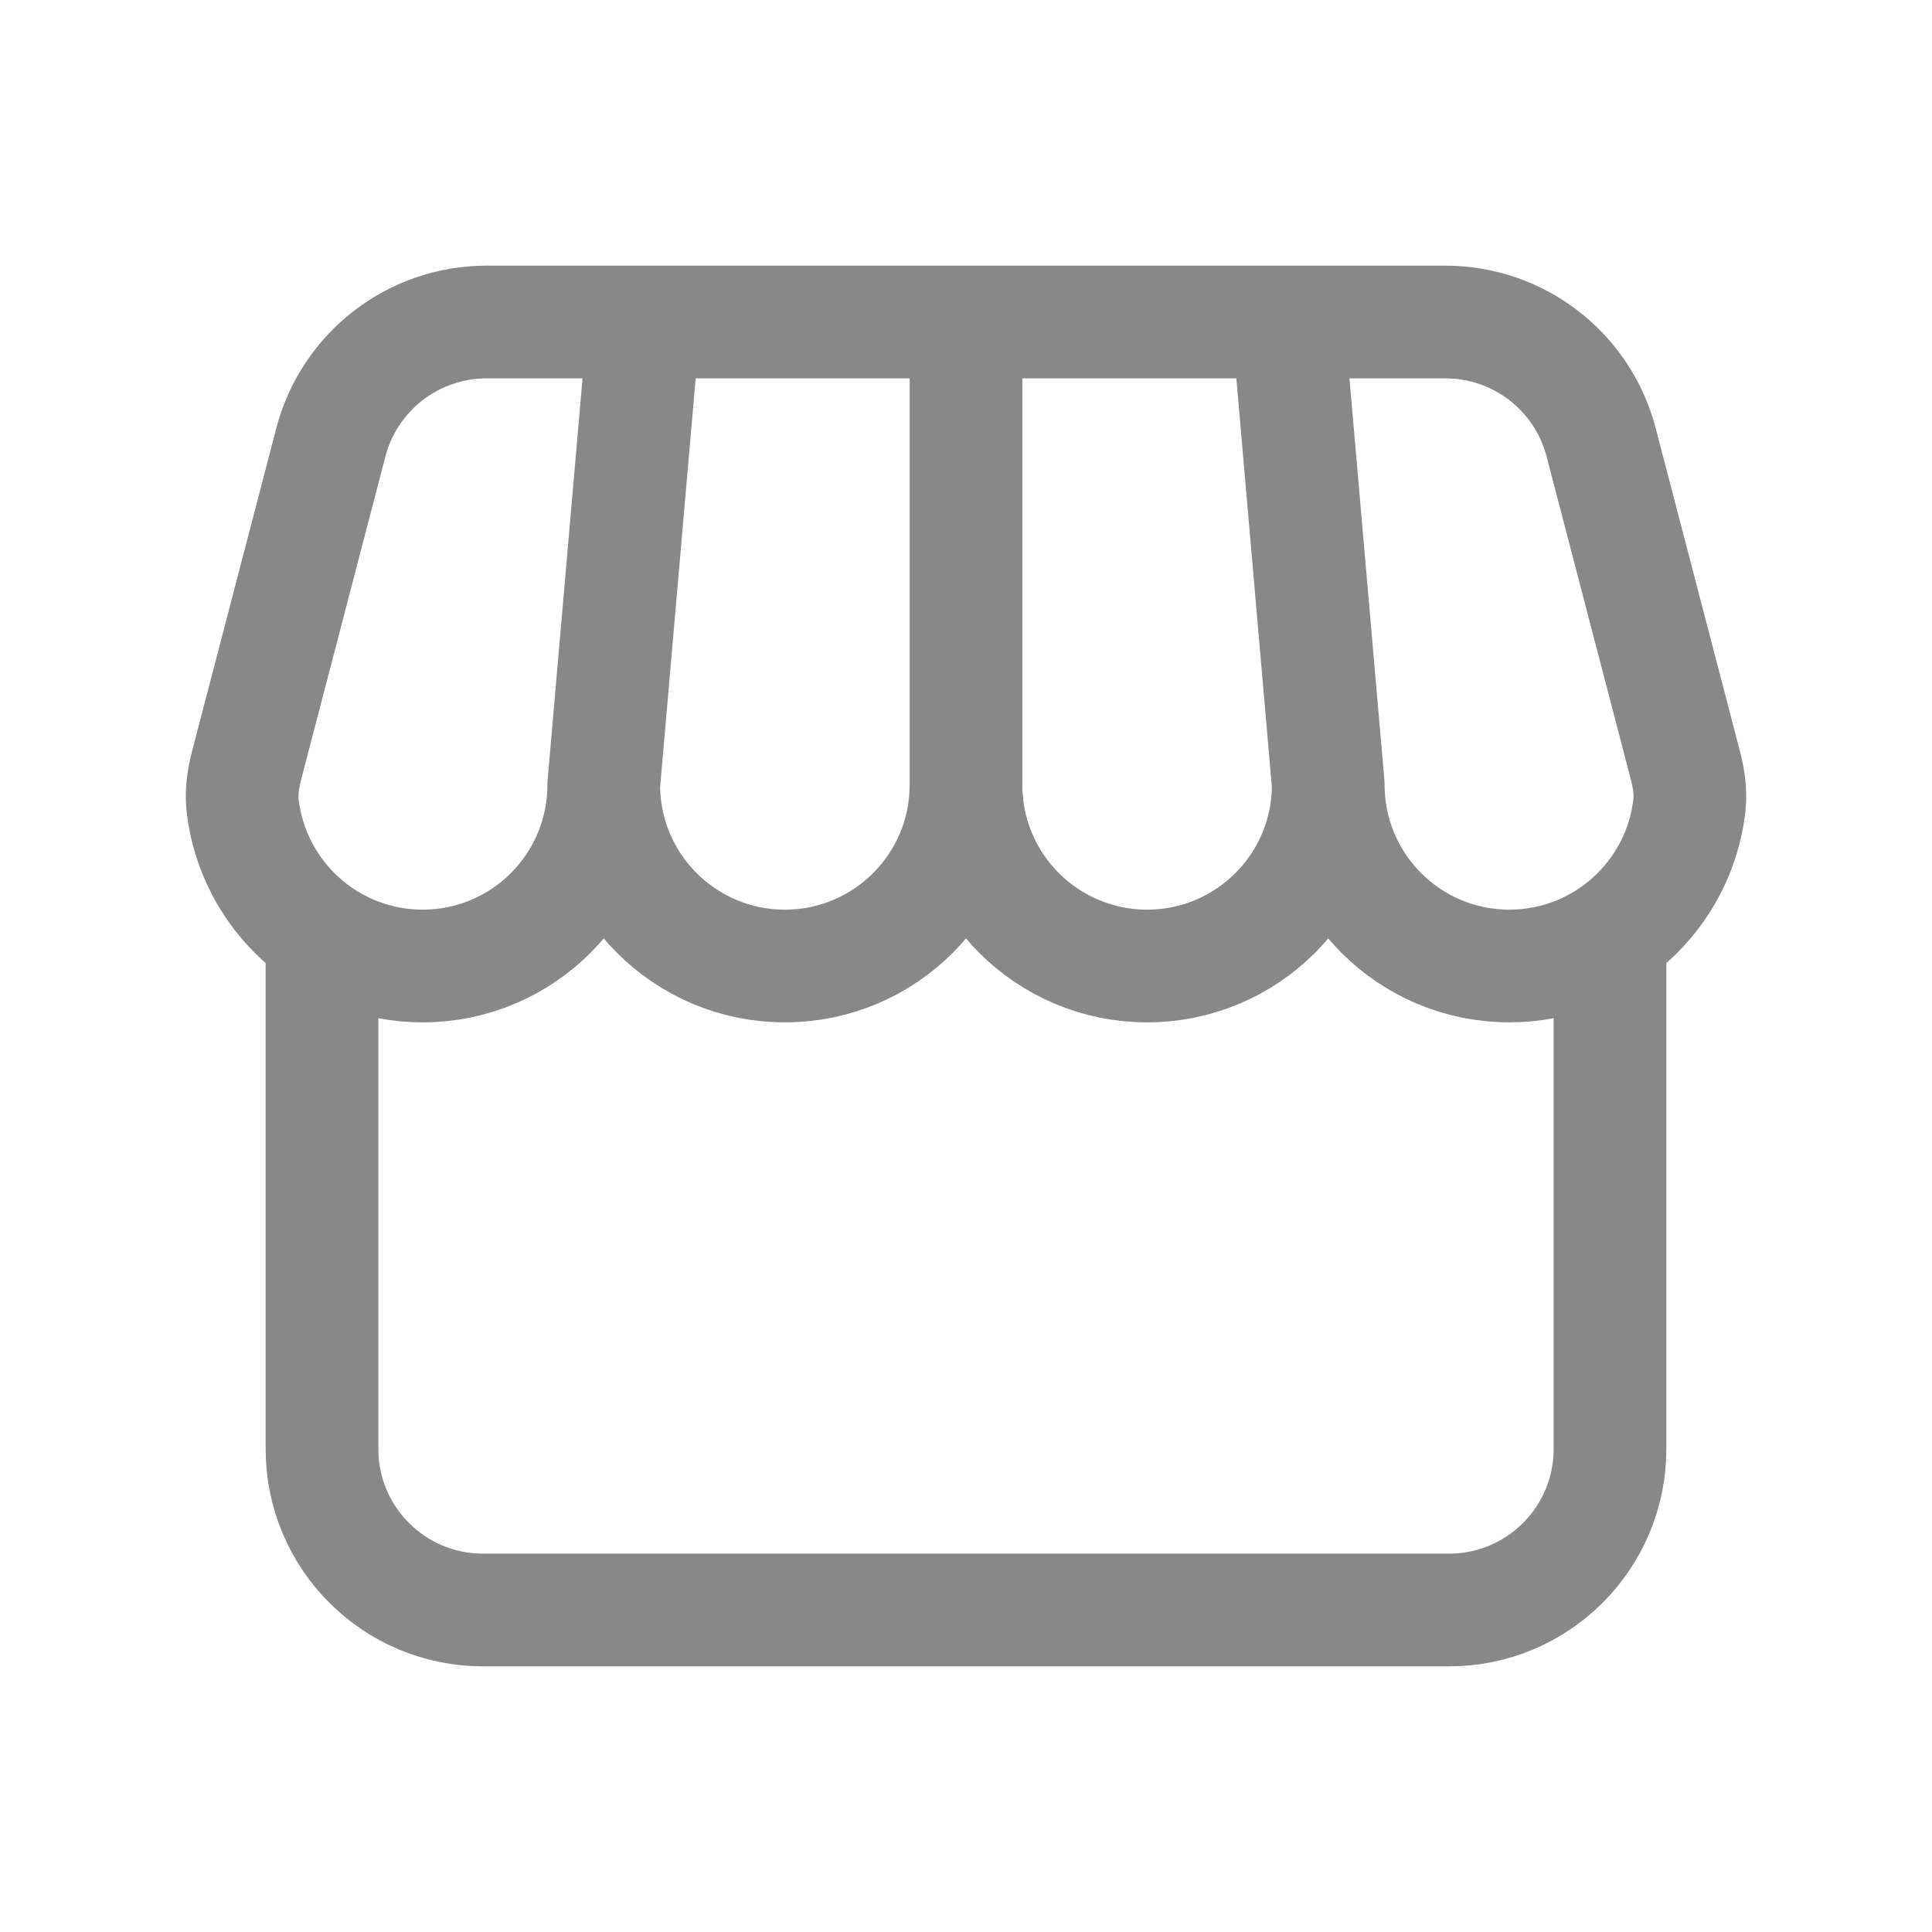 <svg width="24" height="24" viewBox="0 0 24 24" fill="none" xmlns="http://www.w3.org/2000/svg">
<g id="store">
<path id="Icon" d="M20 11.621V18C20 19.105 19.105 20 18 20H6C4.895 20 4 19.105 4 18V11.621M7.5 9.75C7.5 10.993 6.493 12 5.25 12C4.094 12 3.142 11.128 3.014 10.006C2.995 9.837 3.022 9.667 3.065 9.502L4.11 5.495C4.34 4.614 5.135 4 6.045 4H17.955C18.865 4 19.66 4.614 19.89 5.495L20.935 9.502C20.978 9.667 21.005 9.837 20.986 10.006C20.858 11.128 19.906 12 18.75 12C17.507 12 16.5 10.993 16.5 9.75M7.5 9.75C7.5 10.993 8.507 12 9.75 12C10.993 12 12 10.993 12 9.75M7.5 9.75L8 4M12 9.75C12 10.993 13.007 12 14.25 12C15.493 12 16.5 10.993 16.5 9.75M12 9.75V4M16.5 9.75L16 4" stroke="#888888" stroke-width="1.4" stroke-linecap="round" stroke-linejoin="round"/>
</g>
</svg>
